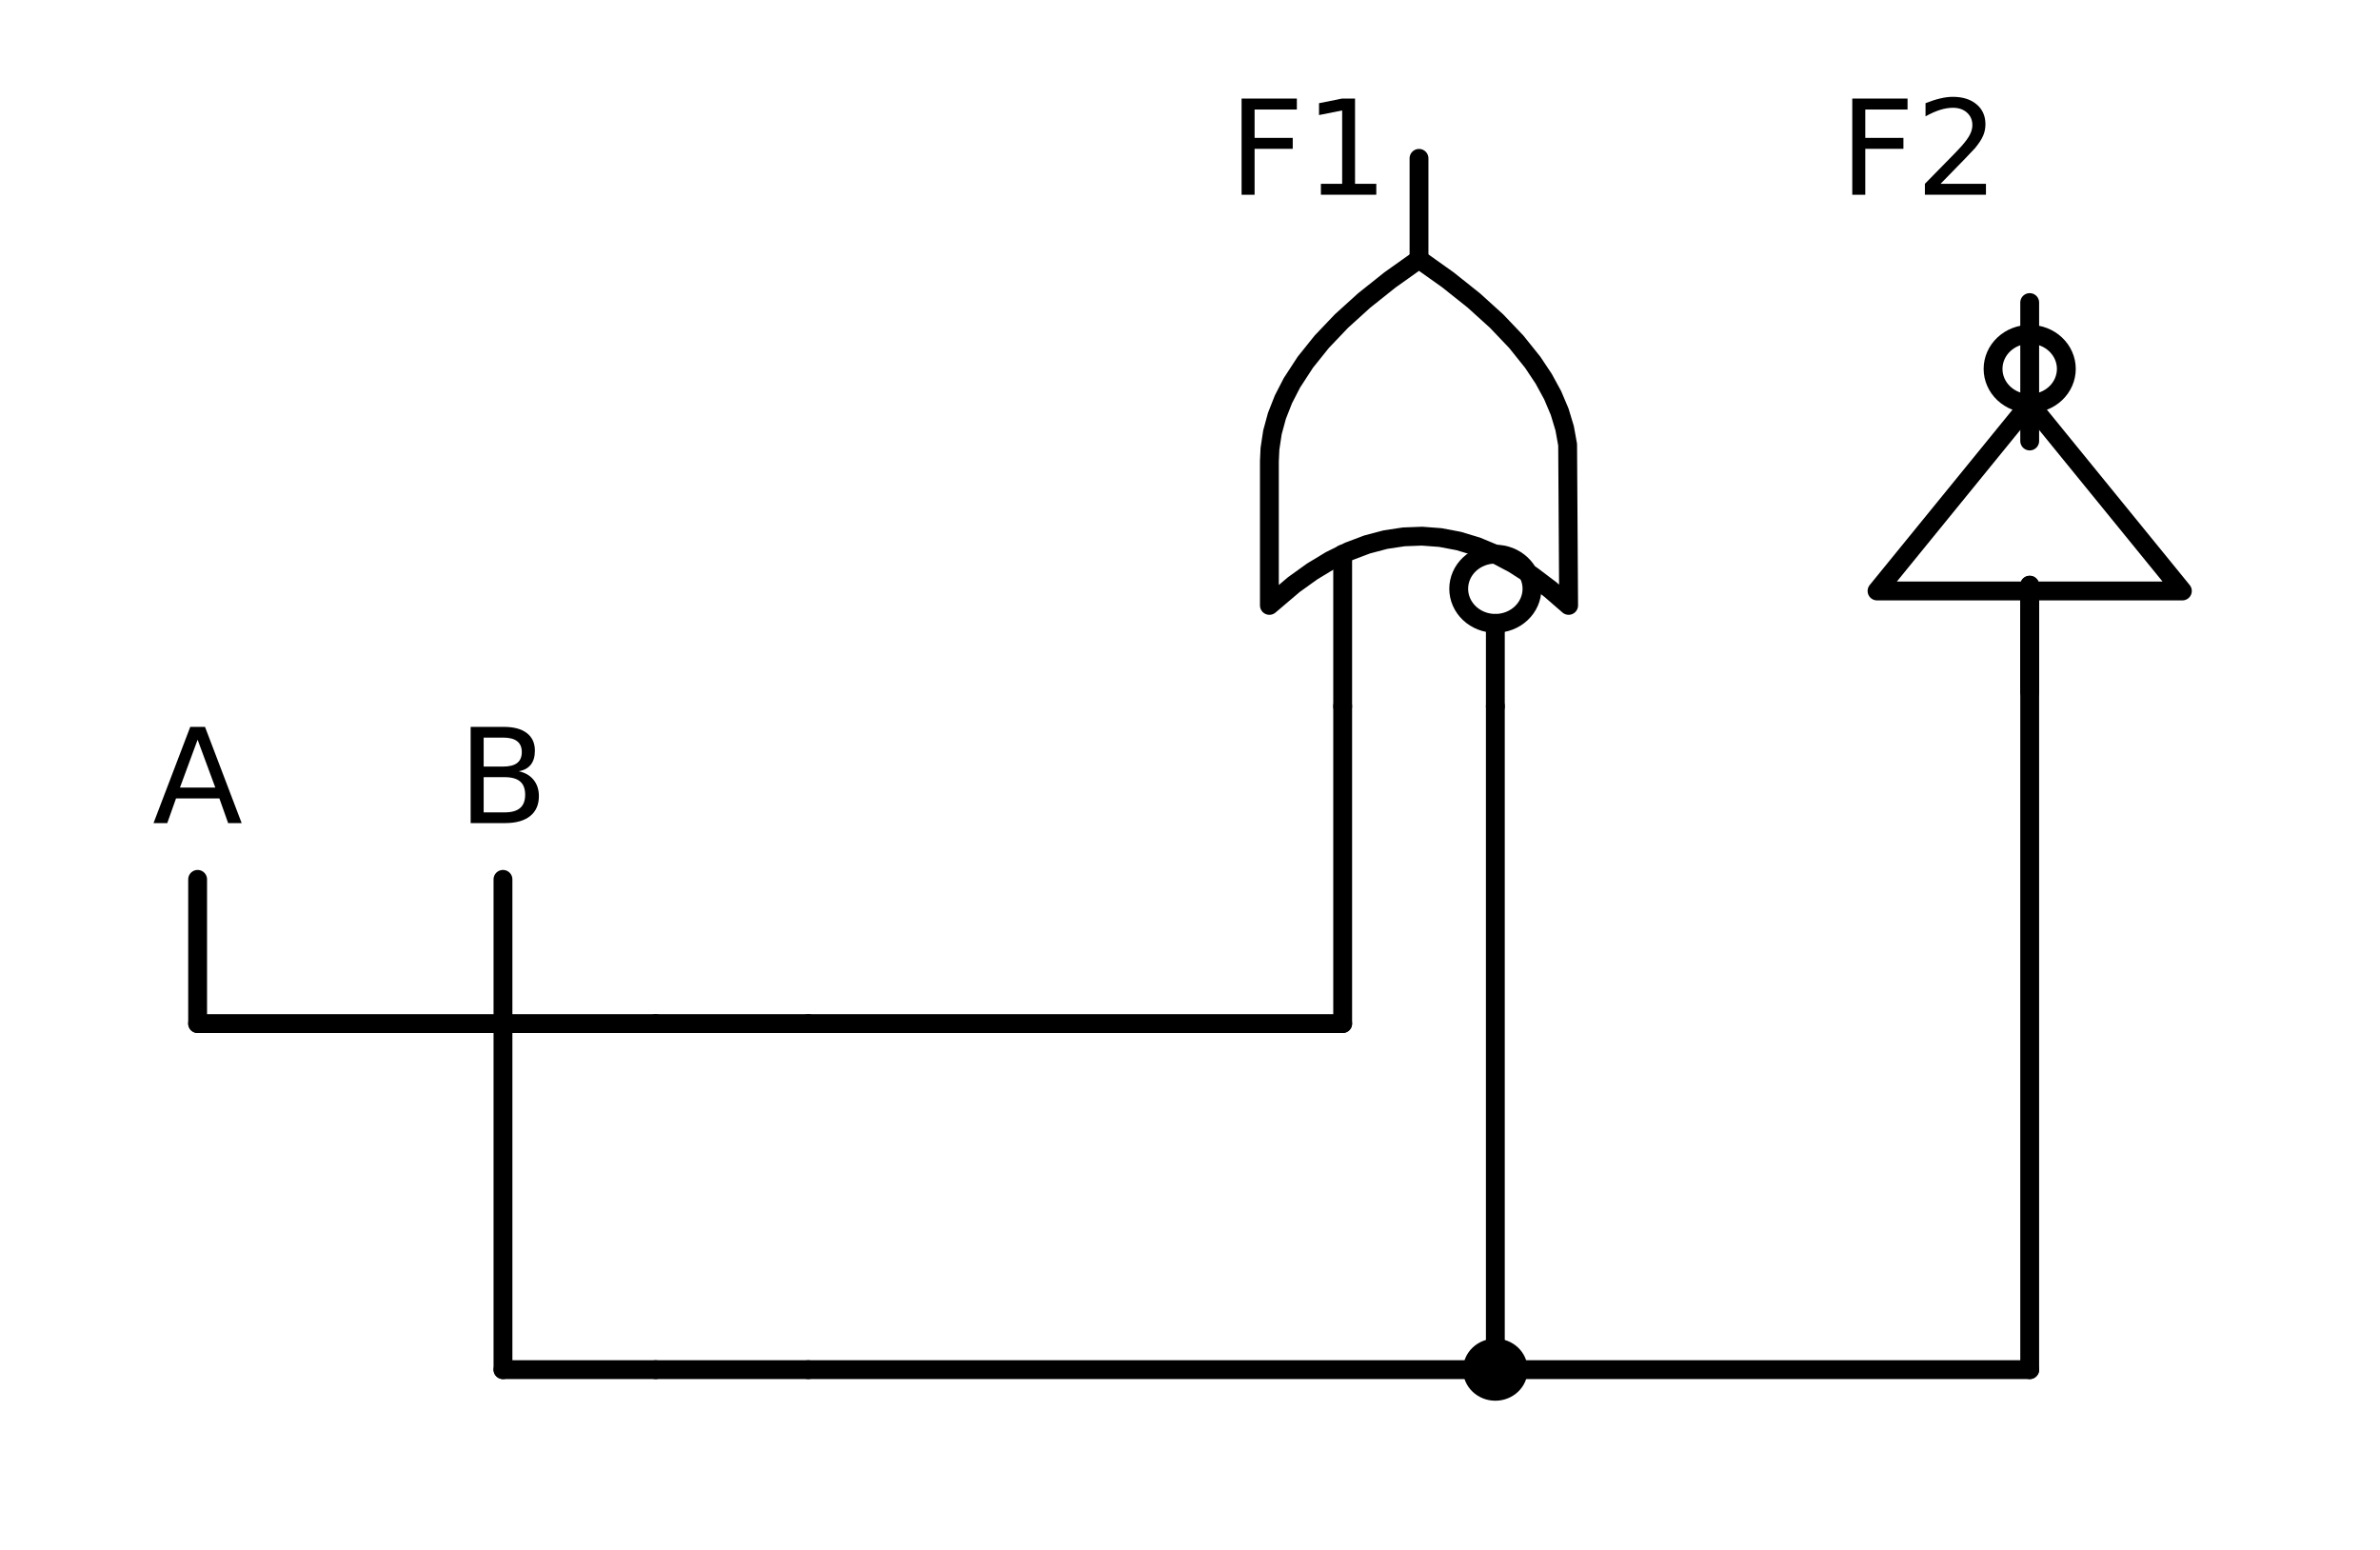 <?xml version="1.0" encoding="utf-8" standalone="no"?>
<!DOCTYPE svg PUBLIC "-//W3C//DTD SVG 1.1//EN"
  "http://www.w3.org/Graphics/SVG/1.1/DTD/svg11.dtd">
<!-- Created with matplotlib (https://matplotlib.org/) -->
<svg height="164.417pt" version="1.1" viewBox="0 0 252.54 164.417" width="252.54pt" xmlns="http://www.w3.org/2000/svg" xmlns:xlink="http://www.w3.org/1999/xlink">
 <defs>
  <style type="text/css">
*{stroke-linecap:butt;stroke-linejoin:round;}
  </style>
 </defs>
 <g id="figure_1">
  <g id="patch_1">
   <path d="M 0 164.417 
L 252.54 164.417 
L 252.54 0 
L 0 0 
z
" style="fill:#ffffff;"/>
  </g>
  <g id="axes_1">
   <g id="patch_2">
    <path clip-path="url(#pd5b4b07c8e)" d="M 158.67 66.14 
C 159.701 66.14 160.69 65.753 161.419 65.065 
C 162.148 64.376 162.558 63.442 162.558 62.468 
C 162.558 61.494 162.148 60.56 161.419 59.872 
C 160.69 59.183 159.701 58.796 158.67 58.796 
C 157.639 58.796 156.65 59.183 155.921 59.872 
C 155.192 60.56 154.782 61.494 154.782 62.468 
C 154.782 63.442 155.192 64.376 155.921 65.065 
C 156.65 65.753 157.639 66.14 158.67 66.14 
z
" style="fill:none;stroke:#000000;stroke-linejoin:miter;stroke-width:2;"/>
   </g>
   <g id="patch_3">
    <path clip-path="url(#pd5b4b07c8e)" d="M 215.37 42.811 
C 216.401 42.811 217.39 42.424 218.119 41.735 
C 218.848 41.047 219.258 40.113 219.258 39.139 
C 219.258 38.165 218.848 37.231 218.119 36.542 
C 217.39 35.854 216.401 35.467 215.37 35.467 
C 214.339 35.467 213.35 35.854 212.621 36.542 
C 211.892 37.231 211.482 38.165 211.482 39.139 
C 211.482 40.113 211.892 41.047 212.621 41.735 
C 213.35 42.424 214.339 42.811 215.37 42.811 
z
" style="fill:none;stroke:#000000;stroke-linejoin:miter;stroke-width:2;"/>
   </g>
   <g id="patch_4">
    <path clip-path="url(#pd5b4b07c8e)" d="M 158.67 147.616 
C 159.314 147.616 159.933 147.374 160.388 146.944 
C 160.844 146.513 161.1 145.929 161.1 145.321 
C 161.1 144.712 160.844 144.128 160.388 143.698 
C 159.933 143.268 159.314 143.026 158.67 143.026 
C 158.026 143.026 157.407 143.268 156.952 143.698 
C 156.496 144.128 156.24 144.712 156.24 145.321 
C 156.24 145.929 156.496 146.513 156.952 146.944 
C 157.407 147.374 158.026 147.616 158.67 147.616 
z
" style="stroke:#000000;stroke-linejoin:miter;stroke-width:2;"/>
   </g>
   <g id="line2d_1">
    <path clip-path="url(#pd5b4b07c8e)" d="M 69.57 108.601 
L 77.67 108.601 
L 85.77 108.601 
" style="fill:none;stroke:#000000;stroke-linecap:round;stroke-width:2;"/>
   </g>
   <g id="line2d_2">
    <path clip-path="url(#pd5b4b07c8e)" d="M 69.57 145.321 
L 77.67 145.321 
L 85.77 145.321 
" style="fill:none;stroke:#000000;stroke-linecap:round;stroke-width:2;"/>
   </g>
   <g id="line2d_3">
    <path clip-path="url(#pd5b4b07c8e)" d="M 53.37 93.301 
L 53.37 119.311 
L 53.37 145.321 
" style="fill:none;stroke:#000000;stroke-linecap:round;stroke-width:2;"/>
   </g>
   <g id="line2d_4">
    <path clip-path="url(#pd5b4b07c8e)" d="M 20.97 93.301 
L 20.97 100.951 
L 20.97 108.601 
" style="fill:none;stroke:#000000;stroke-linecap:round;stroke-width:2;"/>
   </g>
   <g id="line2d_5">
    <path clip-path="url(#pd5b4b07c8e)" d="M 69.57 108.601 
L 45.27 108.601 
L 20.97 108.601 
" style="fill:none;stroke:#000000;stroke-linecap:round;stroke-width:2;"/>
   </g>
   <g id="line2d_6">
    <path clip-path="url(#pd5b4b07c8e)" d="M 69.57 145.321 
L 61.47 145.321 
L 53.37 145.321 
" style="fill:none;stroke:#000000;stroke-linecap:round;stroke-width:2;"/>
   </g>
   <g id="line2d_7">
    <path clip-path="url(#pd5b4b07c8e)" d="M 166.446 64.231 
L 166.34 47.182 
L 166.023 45.434 
L 165.494 43.685 
L 164.753 41.936 
L 163.801 40.188 
L 162.637 38.439 
L 160.885 36.254 
L 158.802 34.068 
L 156.389 31.882 
L 153.645 29.696 
L 150.57 27.511 
L 150.57 27.511 
L 147.495 29.696 
L 144.751 31.882 
L 142.338 34.068 
L 140.255 36.254 
L 138.503 38.439 
L 137.081 40.625 
L 136.182 42.374 
L 135.494 44.122 
L 135.018 45.871 
L 134.754 47.619 
L 134.694 48.931 
L 134.694 64.231 
L 134.694 64.231 
L 137.286 62.028 
L 139.23 60.632 
L 141.174 59.457 
L 143.118 58.502 
L 145.062 57.768 
L 147.006 57.254 
L 148.95 56.96 
L 150.894 56.887 
L 152.838 57.034 
L 154.782 57.401 
L 156.726 57.988 
L 158.67 58.796 
L 160.614 59.824 
L 162.558 61.073 
L 164.502 62.542 
L 166.446 64.231 
L 166.446 64.231 
" style="fill:none;stroke:#000000;stroke-linecap:round;stroke-width:2;"/>
   </g>
   <g id="line2d_8">
    <path clip-path="url(#pd5b4b07c8e)" d="M 158.67 74.941 
L 158.67 66.14 
" style="fill:none;stroke:#000000;stroke-linecap:round;stroke-width:2;"/>
   </g>
   <g id="line2d_9">
    <path clip-path="url(#pd5b4b07c8e)" d="M 142.47 74.941 
L 142.47 58.796 
" style="fill:none;stroke:#000000;stroke-linecap:round;stroke-width:2;"/>
   </g>
   <g id="line2d_10">
    <path clip-path="url(#pd5b4b07c8e)" d="M 150.57 74.941 
M 150.57 27.511 
L 150.57 16.801 
" style="fill:none;stroke:#000000;stroke-linecap:round;stroke-width:2;"/>
   </g>
   <g id="line2d_11">
    <path clip-path="url(#pd5b4b07c8e)" d="M 215.37 62.701 
L 231.57 62.701 
L 215.37 42.811 
L 199.17 62.701 
L 215.37 62.701 
" style="fill:none;stroke:#000000;stroke-linecap:round;stroke-width:2;"/>
   </g>
   <g id="line2d_12">
    <path clip-path="url(#pd5b4b07c8e)" d="M 215.37 35.467 
L 215.37 32.101 
" style="fill:none;stroke:#000000;stroke-linecap:round;stroke-width:2;"/>
   </g>
   <g id="line2d_13">
    <path clip-path="url(#pd5b4b07c8e)" d="M 215.37 62.089 
L 215.37 73.411 
L 215.37 62.701 
M 215.37 35.467 
L 215.37 46.789 
" style="fill:none;stroke:#000000;stroke-linecap:round;stroke-width:2;"/>
   </g>
   <g id="line2d_14">
    <path clip-path="url(#pd5b4b07c8e)" d="M 142.47 74.941 
L 142.47 91.771 
L 142.47 108.601 
" style="fill:none;stroke:#000000;stroke-linecap:round;stroke-width:2;"/>
   </g>
   <g id="line2d_15">
    <path clip-path="url(#pd5b4b07c8e)" d="M 85.77 108.601 
L 114.12 108.601 
L 142.47 108.601 
" style="fill:none;stroke:#000000;stroke-linecap:round;stroke-width:2;"/>
   </g>
   <g id="line2d_16">
    <path clip-path="url(#pd5b4b07c8e)" d="M 158.67 74.941 
L 158.67 110.131 
L 158.67 145.321 
" style="fill:none;stroke:#000000;stroke-linecap:round;stroke-width:2;"/>
   </g>
   <g id="line2d_17">
    <path clip-path="url(#pd5b4b07c8e)" d="M 158.67 145.321 
" style="fill:none;stroke:#000000;stroke-linecap:round;stroke-width:2;"/>
   </g>
   <g id="line2d_18">
    <path clip-path="url(#pd5b4b07c8e)" d="M 215.37 62.089 
L 215.37 103.705 
L 215.37 145.321 
" style="fill:none;stroke:#000000;stroke-linecap:round;stroke-width:2;"/>
   </g>
   <g id="line2d_19">
    <path clip-path="url(#pd5b4b07c8e)" d="M 85.77 145.321 
L 150.57 145.321 
L 215.37 145.321 
" style="fill:none;stroke:#000000;stroke-linecap:round;stroke-width:2;"/>
   </g>
   <g id="text_1">
    <!-- B -->
    <defs>
     <path d="M 19.672 34.812 
L 19.672 8.109 
L 35.5 8.109 
Q 43.453 8.109 47.281 11.406 
Q 51.125 14.703 51.125 21.484 
Q 51.125 28.328 47.281 31.562 
Q 43.453 34.812 35.5 34.812 
z
M 19.672 64.797 
L 19.672 42.828 
L 34.281 42.828 
Q 41.5 42.828 45.031 45.531 
Q 48.578 48.25 48.578 53.812 
Q 48.578 59.328 45.031 62.062 
Q 41.5 64.797 34.281 64.797 
z
M 9.812 72.906 
L 35.016 72.906 
Q 46.297 72.906 52.391 68.219 
Q 58.5 63.531 58.5 54.891 
Q 58.5 48.188 55.375 44.234 
Q 52.25 40.281 46.188 39.312 
Q 53.469 37.75 57.5 32.781 
Q 61.531 27.828 61.531 20.406 
Q 61.531 10.641 54.891 5.312 
Q 48.25 0 35.984 0 
L 9.812 0 
z
" id="DejaVuSans-66"/>
    </defs>
    <g transform="translate(48.567 87.329)scale(0.14 -0.14)">
     <use xlink:href="#DejaVuSans-66"/>
    </g>
   </g>
   <g id="text_2">
    <!-- A -->
    <defs>
     <path d="M 34.188 63.188 
L 20.797 26.906 
L 47.609 26.906 
z
M 28.609 72.906 
L 39.797 72.906 
L 67.578 0 
L 57.328 0 
L 50.688 18.703 
L 17.828 18.703 
L 11.188 0 
L 0.781 0 
z
" id="DejaVuSans-65"/>
    </defs>
    <g transform="translate(16.182 87.329)scale(0.14 -0.14)">
     <use xlink:href="#DejaVuSans-65"/>
    </g>
   </g>
   <g id="text_3">
    <!-- F1 -->
    <defs>
     <path d="M 9.812 72.906 
L 51.703 72.906 
L 51.703 64.594 
L 19.672 64.594 
L 19.672 43.109 
L 48.578 43.109 
L 48.578 34.812 
L 19.672 34.812 
L 19.672 0 
L 9.812 0 
z
" id="DejaVuSans-70"/>
     <path d="M 12.406 8.297 
L 28.516 8.297 
L 28.516 63.922 
L 10.984 60.406 
L 10.984 69.391 
L 28.422 72.906 
L 38.281 72.906 
L 38.281 8.297 
L 54.391 8.297 
L 54.391 0 
L 12.406 0 
z
" id="DejaVuSans-49"/>
    </defs>
    <g transform="translate(130.37 20.664)scale(0.14 -0.14)">
     <use xlink:href="#DejaVuSans-70"/>
     <use x="57.52" xlink:href="#DejaVuSans-49"/>
    </g>
   </g>
   <g id="text_4">
    <!-- F2 -->
    <defs>
     <path d="M 19.188 8.297 
L 53.609 8.297 
L 53.609 0 
L 7.328 0 
L 7.328 8.297 
Q 12.938 14.109 22.625 23.891 
Q 32.328 33.688 34.812 36.531 
Q 39.547 41.844 41.422 45.531 
Q 43.312 49.219 43.312 52.781 
Q 43.312 58.594 39.234 62.25 
Q 35.156 65.922 28.609 65.922 
Q 23.969 65.922 18.812 64.312 
Q 13.672 62.703 7.812 59.422 
L 7.812 69.391 
Q 13.766 71.781 18.938 73 
Q 24.125 74.219 28.422 74.219 
Q 39.75 74.219 46.484 68.547 
Q 53.219 62.891 53.219 53.422 
Q 53.219 48.922 51.531 44.891 
Q 49.859 40.875 45.406 35.406 
Q 44.188 33.984 37.641 27.219 
Q 31.109 20.453 19.188 8.297 
z
" id="DejaVuSans-50"/>
    </defs>
    <g transform="translate(195.17 20.664)scale(0.14 -0.14)">
     <use xlink:href="#DejaVuSans-70"/>
     <use x="57.52" xlink:href="#DejaVuSans-50"/>
    </g>
   </g>
  </g>
 </g>
 <defs>
  <clipPath id="pd5b4b07c8e">
   <rect height="150.017" width="238.14" x="7.2" y="7.2"/>
  </clipPath>
 </defs>
</svg>
